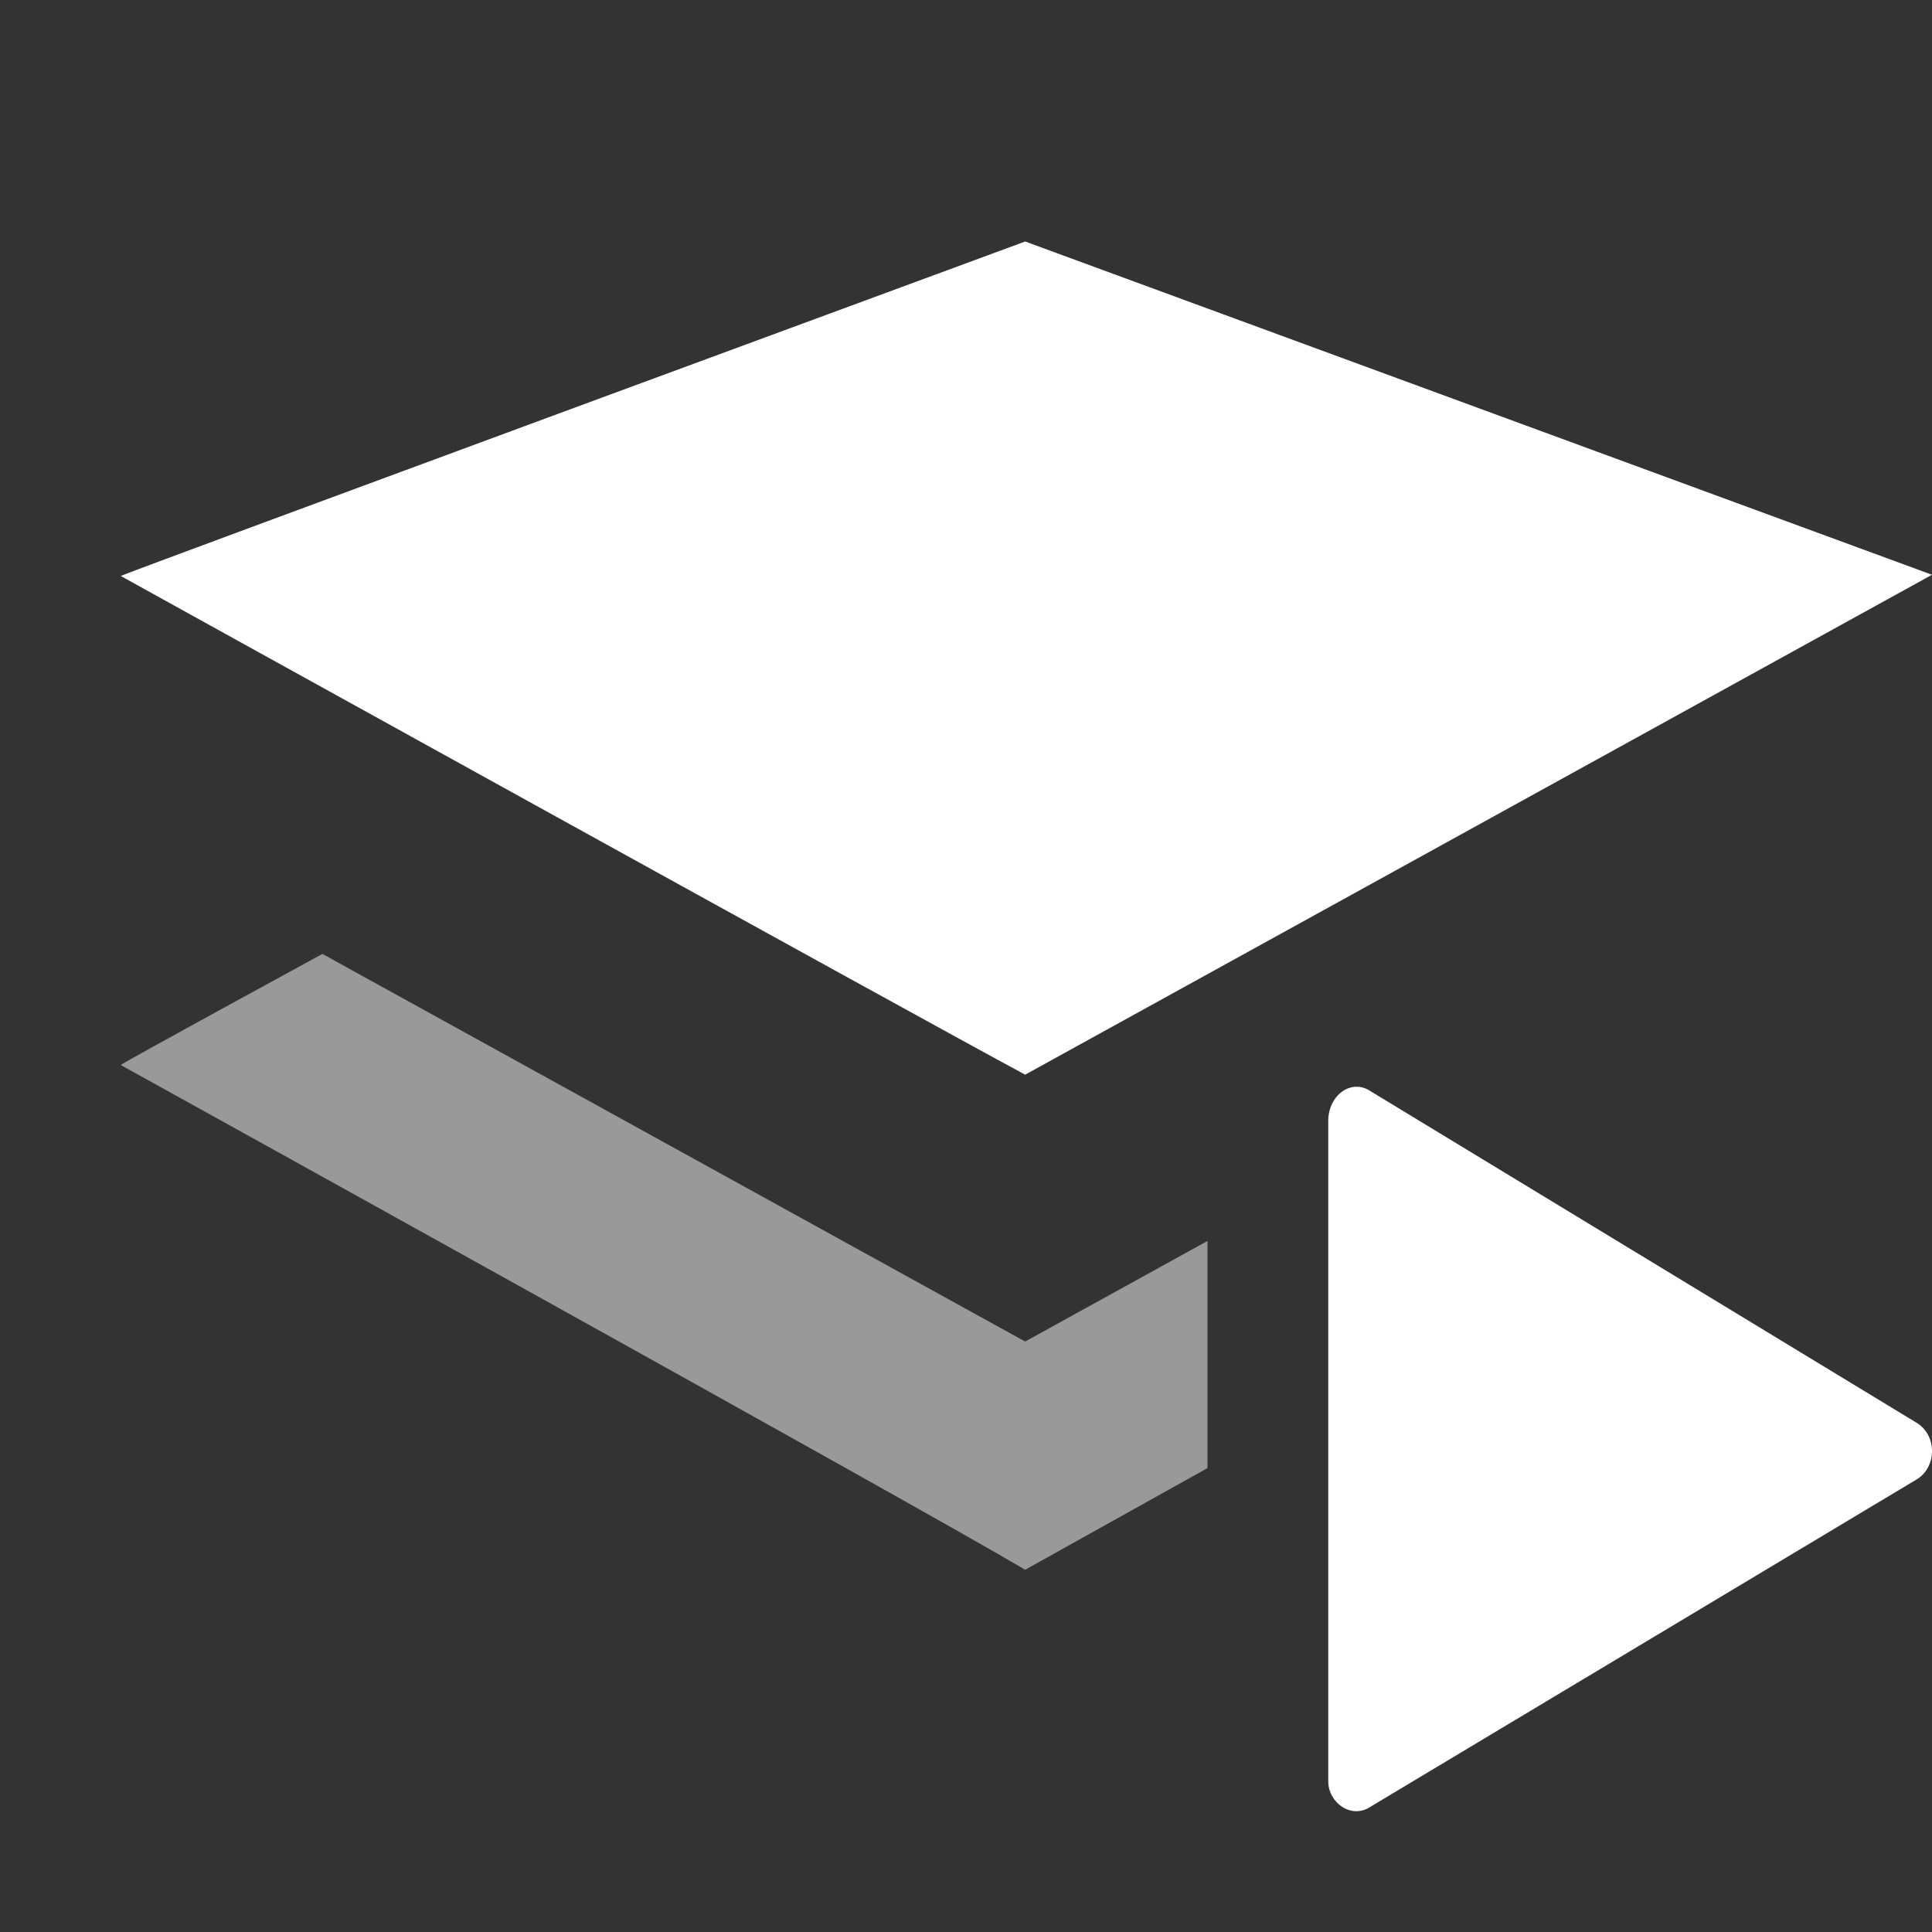 <svg width="16" height="16" viewBox="0 0 16 16" fill="none" xmlns="http://www.w3.org/2000/svg">
<rect x="0" y="0" width="16" height="16" fill="#333333" stroke="none"/>
<path d="M1 4.77C1 4.77 7.65 8.45 8.49 8.9L16 4.76L8.49 2C8.49 2 1 4.76 1 4.77Z" fill="white"/>
<path d="M11.349 14.963L15.881 12.247C16.04 12.141 16.04 11.894 15.881 11.788L11.349 9.036C11.19 8.93 11 9.071 11 9.283V14.752C11 14.928 11.19 15.069 11.349 14.963Z" fill="white"/>
<path opacity="0.5" fill-rule="evenodd" clip-rule="evenodd" d="M10 10.277L8.49 11.11L2.67 7.9C2.67 7.9 1 8.81 1 8.82C1 8.82 7.65 12.5 8.49 13L10 12.158V10.277Z" fill="white"/>
</svg>
